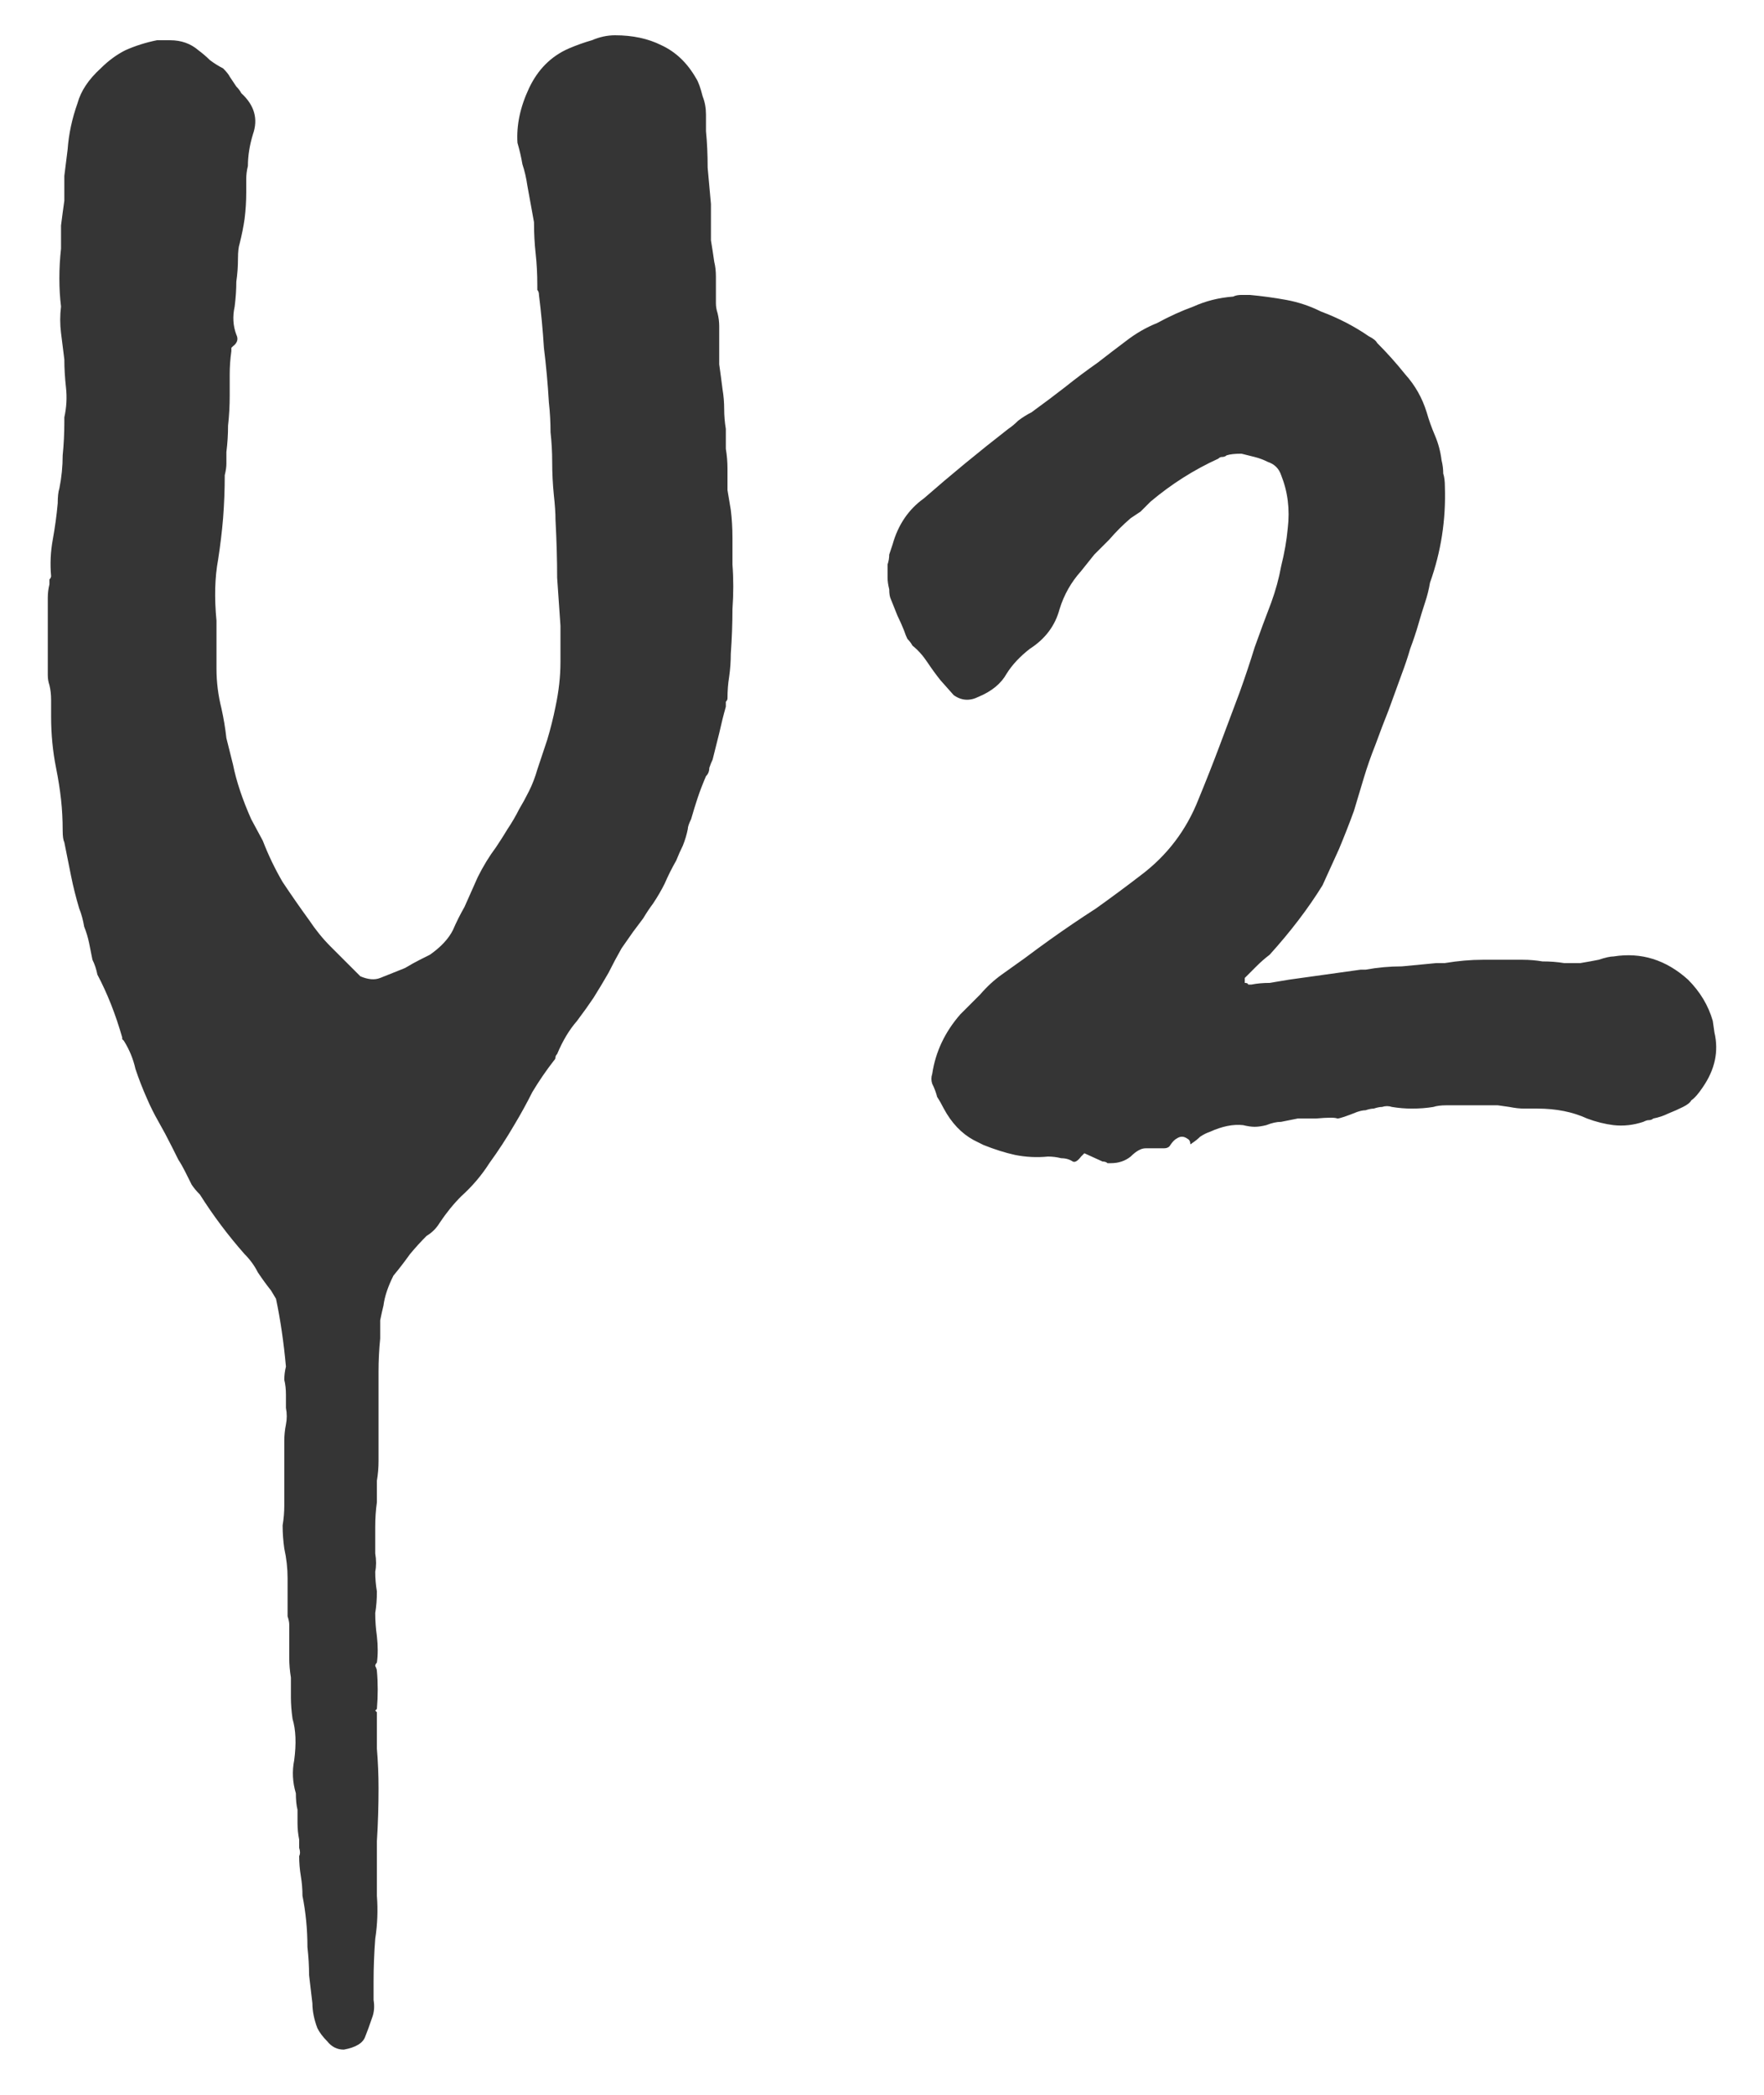 <svg width="32" height="38" viewBox="0 0 32 38" fill="none" xmlns="http://www.w3.org/2000/svg">
<path d="M6.237 37.18C6.117 37.18 6.017 37.13 5.937 37.03C5.857 36.95 5.797 36.87 5.757 36.79C5.697 36.63 5.667 36.48 5.667 36.34C5.647 36.18 5.627 36.01 5.607 35.83C5.607 35.67 5.597 35.5 5.577 35.32C5.577 35 5.547 34.69 5.487 34.39C5.487 34.27 5.477 34.15 5.457 34.03C5.437 33.91 5.427 33.79 5.427 33.67C5.447 33.63 5.447 33.58 5.427 33.52C5.427 33.48 5.427 33.43 5.427 33.37C5.407 33.27 5.397 33.17 5.397 33.07C5.397 32.99 5.397 32.91 5.397 32.83C5.377 32.75 5.367 32.65 5.367 32.53C5.307 32.33 5.297 32.13 5.337 31.93C5.377 31.63 5.367 31.38 5.307 31.18C5.287 31.04 5.277 30.91 5.277 30.79C5.277 30.67 5.277 30.55 5.277 30.43C5.257 30.31 5.247 30.19 5.247 30.07C5.247 29.95 5.247 29.83 5.247 29.71V29.47C5.247 29.43 5.237 29.38 5.217 29.32C5.217 29.28 5.217 29.23 5.217 29.17C5.217 28.99 5.217 28.81 5.217 28.63C5.217 28.45 5.197 28.27 5.157 28.09C5.137 27.95 5.127 27.81 5.127 27.67C5.147 27.55 5.157 27.43 5.157 27.31V26.47C5.157 26.37 5.157 26.26 5.157 26.14C5.157 26.04 5.167 25.94 5.187 25.84C5.207 25.74 5.207 25.64 5.187 25.54C5.187 25.46 5.187 25.38 5.187 25.3C5.187 25.2 5.177 25.11 5.157 25.03C5.157 24.95 5.167 24.87 5.187 24.79C5.147 24.35 5.087 23.94 5.007 23.56L4.917 23.41C4.837 23.31 4.757 23.2 4.677 23.08C4.617 22.96 4.537 22.85 4.437 22.75C4.137 22.41 3.867 22.05 3.627 21.67C3.567 21.61 3.517 21.55 3.477 21.49C3.437 21.41 3.397 21.33 3.357 21.25C3.317 21.17 3.277 21.1 3.237 21.04C3.197 20.96 3.157 20.88 3.117 20.8C3.037 20.64 2.957 20.49 2.877 20.35C2.797 20.21 2.727 20.07 2.667 19.93C2.587 19.75 2.517 19.57 2.457 19.39C2.417 19.21 2.347 19.04 2.247 18.88C2.227 18.86 2.217 18.85 2.217 18.85C2.217 18.83 2.217 18.82 2.217 18.82C2.097 18.4 1.947 18.02 1.767 17.68C1.747 17.58 1.717 17.49 1.677 17.41C1.657 17.31 1.637 17.21 1.617 17.11C1.597 17.01 1.567 16.91 1.527 16.81C1.507 16.69 1.477 16.58 1.437 16.48C1.377 16.28 1.327 16.08 1.287 15.88C1.247 15.68 1.207 15.48 1.167 15.28C1.147 15.24 1.137 15.17 1.137 15.07C1.137 14.87 1.127 14.68 1.107 14.5C1.087 14.32 1.057 14.13 1.017 13.93C0.957 13.63 0.927 13.32 0.927 13C0.927 12.9 0.927 12.8 0.927 12.7C0.927 12.6 0.917 12.51 0.897 12.43C0.877 12.37 0.867 12.31 0.867 12.25C0.867 12.17 0.867 12.09 0.867 12.01V11.05C0.867 10.97 0.867 10.9 0.867 10.84C0.867 10.76 0.877 10.68 0.897 10.6C0.897 10.56 0.897 10.53 0.897 10.51C0.917 10.49 0.927 10.47 0.927 10.45C0.907 10.23 0.917 10.01 0.957 9.79C0.997 9.57 1.027 9.35 1.047 9.13C1.047 9.01 1.057 8.92 1.077 8.86C1.117 8.66 1.137 8.46 1.137 8.26C1.157 8.06 1.167 7.86 1.167 7.66V7.57C1.207 7.39 1.217 7.21 1.197 7.03C1.177 6.85 1.167 6.68 1.167 6.52C1.147 6.36 1.127 6.2 1.107 6.04C1.087 5.88 1.087 5.72 1.107 5.56C1.087 5.4 1.077 5.23 1.077 5.05C1.077 4.87 1.087 4.69 1.107 4.51C1.107 4.37 1.107 4.23 1.107 4.09C1.127 3.93 1.147 3.78 1.167 3.64C1.167 3.48 1.167 3.33 1.167 3.19C1.187 3.03 1.207 2.87 1.227 2.71C1.247 2.43 1.307 2.15 1.407 1.87C1.467 1.65 1.607 1.44 1.827 1.24C1.967 1.1 2.117 0.99 2.277 0.91C2.457 0.83 2.647 0.77 2.847 0.73H3.087C3.287 0.73 3.457 0.79 3.597 0.91C3.677 0.97 3.747 1.03 3.807 1.09C3.887 1.15 3.967 1.2 4.047 1.24C4.107 1.3 4.147 1.35 4.167 1.39C4.207 1.45 4.247 1.51 4.287 1.57C4.327 1.61 4.357 1.65 4.377 1.69C4.617 1.91 4.687 2.16 4.587 2.44C4.527 2.64 4.497 2.83 4.497 3.01C4.477 3.09 4.467 3.17 4.467 3.25C4.467 3.33 4.467 3.41 4.467 3.49C4.467 3.65 4.457 3.81 4.437 3.97C4.417 4.11 4.387 4.26 4.347 4.42C4.327 4.48 4.317 4.57 4.317 4.69C4.317 4.83 4.307 4.97 4.287 5.11C4.287 5.25 4.277 5.4 4.257 5.56C4.217 5.74 4.227 5.91 4.287 6.07C4.327 6.15 4.307 6.22 4.227 6.28C4.227 6.28 4.217 6.29 4.197 6.31C4.197 6.33 4.197 6.35 4.197 6.37C4.177 6.51 4.167 6.65 4.167 6.79C4.167 6.91 4.167 7.04 4.167 7.18C4.167 7.36 4.157 7.54 4.137 7.72C4.137 7.88 4.127 8.04 4.107 8.2C4.107 8.28 4.107 8.35 4.107 8.41C4.107 8.47 4.097 8.54 4.077 8.62C4.077 8.88 4.067 9.14 4.047 9.4C4.027 9.64 3.997 9.89 3.957 10.15C3.897 10.47 3.887 10.84 3.927 11.26V12.13C3.927 12.37 3.957 12.61 4.017 12.85C4.057 13.03 4.087 13.21 4.107 13.39C4.147 13.55 4.187 13.71 4.227 13.87C4.287 14.17 4.397 14.5 4.557 14.86L4.767 15.25C4.867 15.51 4.987 15.76 5.127 16C5.287 16.24 5.447 16.47 5.607 16.69C5.727 16.87 5.857 17.03 5.997 17.17L6.537 17.71C6.677 17.77 6.797 17.78 6.897 17.74L7.047 17.68C7.147 17.64 7.247 17.6 7.347 17.56C7.447 17.5 7.537 17.45 7.617 17.41L7.797 17.32C7.997 17.18 8.137 17.03 8.217 16.87C8.277 16.73 8.347 16.59 8.427 16.45C8.507 16.27 8.587 16.09 8.667 15.91C8.767 15.71 8.877 15.53 8.997 15.37C9.077 15.25 9.147 15.14 9.207 15.04C9.287 14.92 9.357 14.8 9.417 14.68C9.477 14.58 9.537 14.47 9.597 14.35C9.657 14.23 9.707 14.1 9.747 13.96C9.807 13.78 9.867 13.6 9.927 13.42C9.987 13.22 10.037 13.02 10.077 12.82C10.137 12.54 10.167 12.27 10.167 12.01V11.35C10.147 11.07 10.127 10.78 10.107 10.48C10.107 10.16 10.097 9.81 10.077 9.43C10.077 9.31 10.067 9.16 10.047 8.98C10.027 8.78 10.017 8.58 10.017 8.38C10.017 8.2 10.007 8.02 9.987 7.84C9.987 7.66 9.977 7.48 9.957 7.3C9.937 6.96 9.907 6.63 9.867 6.31C9.847 5.99 9.817 5.67 9.777 5.35C9.777 5.31 9.767 5.28 9.747 5.26C9.747 5.22 9.747 5.19 9.747 5.17C9.747 4.97 9.737 4.78 9.717 4.6C9.697 4.42 9.687 4.23 9.687 4.03L9.567 3.37C9.547 3.23 9.517 3.1 9.477 2.98C9.457 2.86 9.427 2.73 9.387 2.59C9.367 2.27 9.437 1.94 9.597 1.6C9.757 1.26 9.997 1.02 10.317 0.88C10.457 0.82 10.597 0.77 10.737 0.73C10.877 0.67 11.017 0.64 11.157 0.64C11.477 0.64 11.757 0.7 11.997 0.82C12.257 0.94 12.467 1.14 12.627 1.42C12.667 1.48 12.707 1.59 12.747 1.75C12.787 1.85 12.807 1.96 12.807 2.08C12.807 2.18 12.807 2.28 12.807 2.38C12.827 2.58 12.837 2.8 12.837 3.04C12.857 3.26 12.877 3.48 12.897 3.7V4C12.897 4.12 12.897 4.24 12.897 4.36C12.917 4.48 12.937 4.61 12.957 4.75C12.977 4.83 12.987 4.92 12.987 5.02C12.987 5.12 12.987 5.22 12.987 5.32C12.987 5.38 12.987 5.44 12.987 5.5C12.987 5.56 12.997 5.62 13.017 5.68C13.037 5.76 13.047 5.84 13.047 5.92C13.047 6 13.047 6.08 13.047 6.16C13.047 6.3 13.047 6.45 13.047 6.61C13.067 6.75 13.087 6.9 13.107 7.06C13.127 7.18 13.137 7.3 13.137 7.42C13.137 7.54 13.147 7.66 13.167 7.78C13.167 7.9 13.167 8.02 13.167 8.14C13.187 8.26 13.197 8.38 13.197 8.5C13.197 8.62 13.197 8.75 13.197 8.89C13.217 9.01 13.237 9.13 13.257 9.25C13.277 9.41 13.287 9.58 13.287 9.76C13.287 9.92 13.287 10.08 13.287 10.24C13.307 10.5 13.307 10.77 13.287 11.05C13.287 11.31 13.277 11.58 13.257 11.86C13.257 12 13.247 12.14 13.227 12.28C13.207 12.4 13.197 12.53 13.197 12.67C13.197 12.69 13.187 12.71 13.167 12.73C13.167 12.75 13.167 12.78 13.167 12.82C13.127 12.96 13.087 13.12 13.047 13.3C13.007 13.46 12.967 13.62 12.927 13.78C12.907 13.82 12.887 13.87 12.867 13.93C12.867 13.99 12.847 14.04 12.807 14.08C12.747 14.22 12.697 14.35 12.657 14.47C12.617 14.59 12.577 14.72 12.537 14.86C12.497 14.94 12.477 15 12.477 15.04C12.457 15.14 12.427 15.24 12.387 15.34C12.347 15.42 12.307 15.51 12.267 15.61C12.187 15.75 12.117 15.89 12.057 16.03C11.997 16.15 11.927 16.27 11.847 16.39C11.787 16.47 11.727 16.56 11.667 16.66C11.607 16.74 11.547 16.82 11.487 16.9L11.277 17.2C11.197 17.34 11.117 17.49 11.037 17.65C10.957 17.79 10.867 17.94 10.767 18.1C10.687 18.22 10.587 18.36 10.467 18.52C10.327 18.68 10.207 18.88 10.107 19.12C10.087 19.14 10.077 19.16 10.077 19.18C10.077 19.2 10.067 19.22 10.047 19.24C9.907 19.42 9.777 19.61 9.657 19.81C9.557 20.01 9.447 20.21 9.327 20.41C9.187 20.65 9.037 20.88 8.877 21.1C8.737 21.32 8.567 21.52 8.367 21.7C8.227 21.84 8.097 22 7.977 22.18C7.917 22.28 7.837 22.36 7.737 22.42C7.637 22.52 7.537 22.63 7.437 22.75C7.337 22.89 7.237 23.02 7.137 23.14C7.037 23.34 6.977 23.52 6.957 23.68C6.937 23.76 6.917 23.85 6.897 23.95C6.897 24.07 6.897 24.18 6.897 24.28C6.877 24.48 6.867 24.68 6.867 24.88C6.867 25.1 6.867 25.32 6.867 25.54V26.5C6.867 26.62 6.857 26.74 6.837 26.86C6.837 26.98 6.837 27.11 6.837 27.25C6.817 27.39 6.807 27.54 6.807 27.7C6.807 27.86 6.807 28.02 6.807 28.18C6.827 28.3 6.827 28.41 6.807 28.51C6.807 28.63 6.817 28.75 6.837 28.87C6.837 29.01 6.827 29.14 6.807 29.26C6.807 29.4 6.817 29.54 6.837 29.68C6.857 29.86 6.857 30.02 6.837 30.16C6.817 30.18 6.807 30.2 6.807 30.22C6.827 30.26 6.837 30.29 6.837 30.31C6.857 30.53 6.857 30.76 6.837 31C6.817 31.02 6.807 31.03 6.807 31.03C6.827 31.05 6.837 31.06 6.837 31.06C6.837 31.28 6.837 31.5 6.837 31.72C6.857 31.96 6.867 32.2 6.867 32.44C6.867 32.76 6.857 33.08 6.837 33.4C6.837 33.72 6.837 34.05 6.837 34.39C6.857 34.65 6.847 34.91 6.807 35.17C6.787 35.43 6.777 35.69 6.777 35.95V36.28C6.797 36.4 6.787 36.51 6.747 36.61C6.707 36.73 6.667 36.84 6.627 36.94C6.587 37.06 6.457 37.14 6.237 37.18ZM20.151 21.1C20.131 21.1 20.111 21.1 20.091 21.1C20.071 21.08 20.041 21.07 20.001 21.07L19.671 20.92L19.611 20.98C19.551 21.06 19.501 21.09 19.461 21.07C19.401 21.03 19.331 21.01 19.251 21.01C19.171 20.99 19.091 20.98 19.011 20.98C18.811 21 18.611 20.99 18.411 20.95C18.231 20.91 18.041 20.85 17.841 20.77L17.661 20.68C17.441 20.56 17.261 20.37 17.121 20.11C17.081 20.03 17.041 19.96 17.001 19.9C16.981 19.82 16.951 19.74 16.911 19.66C16.891 19.6 16.891 19.54 16.911 19.48C16.971 19.08 17.141 18.72 17.421 18.4C17.541 18.28 17.661 18.16 17.781 18.04C17.901 17.9 18.031 17.78 18.171 17.68C18.311 17.58 18.451 17.48 18.591 17.38C18.751 17.26 18.901 17.15 19.041 17.05C19.321 16.85 19.601 16.66 19.881 16.48C20.161 16.28 20.431 16.08 20.691 15.88C21.171 15.52 21.521 15.06 21.741 14.5C21.881 14.16 22.011 13.83 22.131 13.51C22.251 13.19 22.371 12.87 22.491 12.55C22.591 12.27 22.681 12 22.761 11.74C22.861 11.46 22.961 11.19 23.061 10.93C23.141 10.71 23.201 10.49 23.241 10.27C23.301 10.03 23.341 9.8 23.361 9.58C23.401 9.24 23.361 8.92 23.241 8.62C23.201 8.5 23.121 8.42 23.001 8.38C22.921 8.34 22.841 8.31 22.761 8.29C22.681 8.27 22.601 8.25 22.521 8.23C22.401 8.23 22.311 8.24 22.251 8.26C22.231 8.28 22.201 8.29 22.161 8.29C22.141 8.29 22.121 8.3 22.101 8.32C21.661 8.52 21.251 8.78 20.871 9.1C20.811 9.16 20.751 9.22 20.691 9.28C20.631 9.32 20.571 9.36 20.511 9.4C20.371 9.52 20.241 9.65 20.121 9.79C20.041 9.87 19.951 9.96 19.851 10.06C19.771 10.16 19.691 10.26 19.611 10.36C19.431 10.56 19.301 10.79 19.221 11.05C19.141 11.35 18.961 11.59 18.681 11.77C18.501 11.91 18.361 12.06 18.261 12.22C18.161 12.4 17.991 12.54 17.751 12.64C17.591 12.72 17.441 12.71 17.301 12.61L17.061 12.34C16.981 12.24 16.901 12.13 16.821 12.01C16.741 11.89 16.651 11.79 16.551 11.71C16.531 11.67 16.501 11.63 16.461 11.59C16.441 11.55 16.421 11.5 16.401 11.44C16.361 11.34 16.321 11.25 16.281 11.17C16.241 11.07 16.201 10.97 16.161 10.87C16.141 10.83 16.131 10.77 16.131 10.69C16.111 10.61 16.101 10.54 16.101 10.48C16.101 10.4 16.101 10.32 16.101 10.24C16.121 10.18 16.131 10.12 16.131 10.06C16.151 10 16.171 9.94 16.191 9.88C16.291 9.52 16.481 9.24 16.761 9.04C17.241 8.62 17.751 8.2 18.291 7.78C18.351 7.74 18.411 7.69 18.471 7.63C18.551 7.57 18.631 7.52 18.711 7.48C18.931 7.32 19.131 7.17 19.311 7.03C19.511 6.87 19.711 6.72 19.911 6.58C20.091 6.44 20.261 6.31 20.421 6.19C20.601 6.05 20.791 5.94 20.991 5.86C21.211 5.74 21.431 5.64 21.651 5.56C21.871 5.46 22.111 5.4 22.371 5.38C22.411 5.36 22.461 5.35 22.521 5.35C22.581 5.35 22.631 5.35 22.671 5.35C22.891 5.37 23.111 5.4 23.331 5.44C23.551 5.48 23.761 5.55 23.961 5.65C24.281 5.77 24.571 5.92 24.831 6.1C24.911 6.14 24.961 6.18 24.981 6.22C25.161 6.4 25.331 6.59 25.491 6.79C25.671 6.99 25.801 7.22 25.881 7.48C25.921 7.62 25.971 7.76 26.031 7.9C26.091 8.04 26.131 8.19 26.151 8.35C26.171 8.43 26.181 8.51 26.181 8.59C26.201 8.65 26.211 8.73 26.211 8.83C26.231 9.43 26.141 10.01 25.941 10.57C25.921 10.69 25.891 10.81 25.851 10.93C25.811 11.05 25.771 11.18 25.731 11.32C25.691 11.46 25.641 11.61 25.581 11.77C25.541 11.91 25.491 12.06 25.431 12.22C25.351 12.44 25.271 12.66 25.191 12.88C25.111 13.08 25.031 13.29 24.951 13.51C24.871 13.71 24.801 13.91 24.741 14.11C24.681 14.31 24.621 14.51 24.561 14.71C24.481 14.93 24.391 15.16 24.291 15.4C24.191 15.62 24.091 15.84 23.991 16.06C23.731 16.48 23.411 16.9 23.031 17.32C22.951 17.38 22.871 17.45 22.791 17.53C22.731 17.59 22.661 17.66 22.581 17.74V17.83C22.621 17.83 22.641 17.84 22.641 17.86H22.701C22.801 17.84 22.911 17.83 23.031 17.83C23.151 17.81 23.271 17.79 23.391 17.77L24.681 17.59H24.771C24.991 17.55 25.211 17.53 25.431 17.53C25.651 17.51 25.861 17.49 26.061 17.47H26.211C26.451 17.43 26.681 17.41 26.901 17.41C27.141 17.41 27.381 17.41 27.621 17.41C27.741 17.41 27.861 17.42 27.981 17.44C28.121 17.44 28.251 17.45 28.371 17.47C28.471 17.47 28.571 17.47 28.671 17.47C28.791 17.45 28.901 17.43 29.001 17.41C29.121 17.37 29.211 17.35 29.271 17.35C29.771 17.27 30.221 17.41 30.621 17.77C30.841 17.99 30.991 18.24 31.071 18.52L31.101 18.73C31.181 19.07 31.111 19.4 30.891 19.72C30.811 19.84 30.741 19.92 30.681 19.96C30.661 20 30.611 20.04 30.531 20.08C30.451 20.12 30.361 20.16 30.261 20.2C30.181 20.24 30.091 20.27 29.991 20.29C29.971 20.31 29.941 20.32 29.901 20.32C29.881 20.32 29.851 20.33 29.811 20.35C29.631 20.41 29.451 20.43 29.271 20.41C29.111 20.39 28.951 20.35 28.791 20.29C28.531 20.17 28.231 20.11 27.891 20.11C27.811 20.11 27.731 20.11 27.651 20.11C27.571 20.11 27.481 20.1 27.381 20.08L27.171 20.05H26.241C26.141 20.05 26.061 20.06 26.001 20.08C25.881 20.1 25.751 20.11 25.611 20.11C25.491 20.11 25.371 20.1 25.251 20.08C25.191 20.06 25.131 20.06 25.071 20.08C25.031 20.08 24.981 20.09 24.921 20.11C24.881 20.11 24.831 20.12 24.771 20.14C24.731 20.14 24.681 20.15 24.621 20.17C24.421 20.25 24.301 20.29 24.261 20.29C24.221 20.27 24.091 20.27 23.871 20.29H23.541C23.441 20.31 23.341 20.33 23.241 20.35C23.161 20.35 23.071 20.37 22.971 20.41C22.891 20.43 22.821 20.44 22.761 20.44C22.701 20.44 22.631 20.43 22.551 20.41C22.371 20.39 22.171 20.43 21.951 20.53C21.891 20.55 21.831 20.58 21.771 20.62C21.731 20.66 21.681 20.7 21.621 20.74C21.601 20.76 21.591 20.76 21.591 20.74C21.591 20.7 21.571 20.67 21.531 20.65C21.471 20.61 21.411 20.61 21.351 20.65C21.311 20.67 21.271 20.71 21.231 20.77C21.211 20.81 21.171 20.83 21.111 20.83H20.781C20.701 20.83 20.611 20.88 20.511 20.98C20.411 21.06 20.291 21.1 20.151 21.1Z" fill="#353535"/>
</svg>
